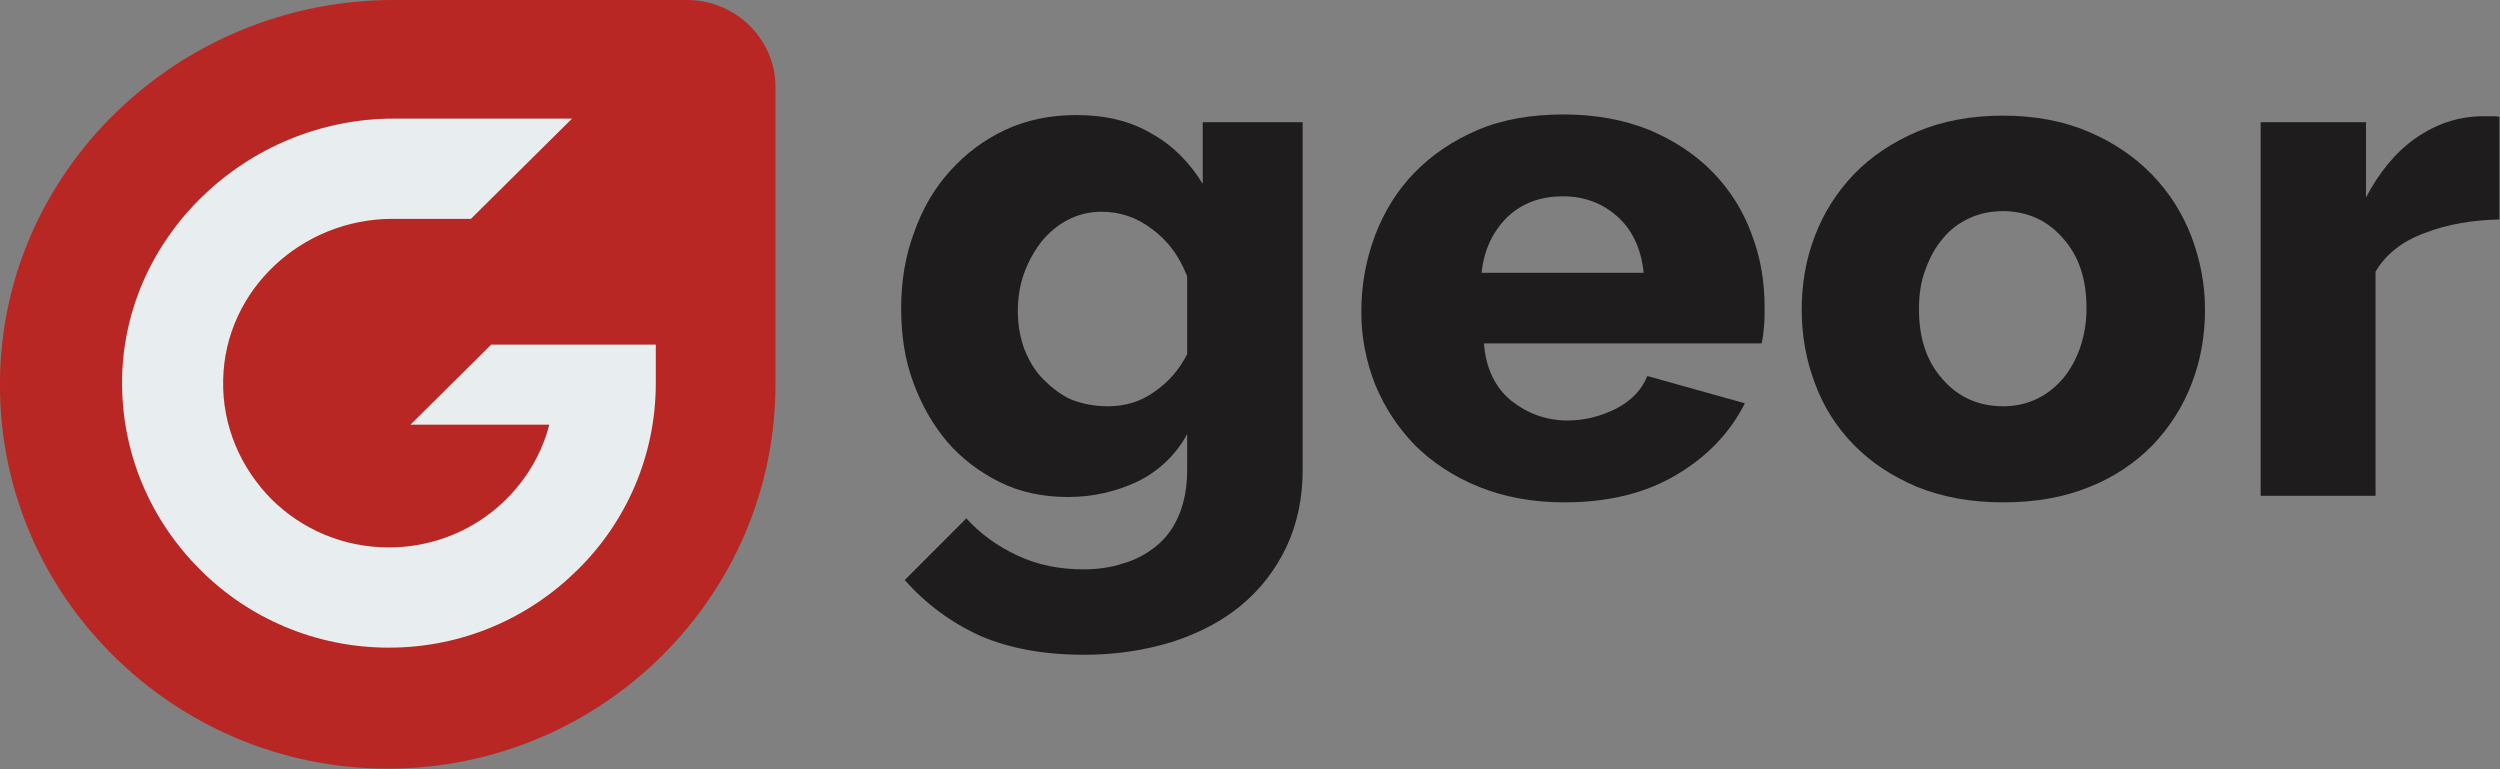 <svg width="130" height="40" viewBox="0 0 130 40" fill="none" xmlns="http://www.w3.org/2000/svg">
<rect x="0" y="0" width="130" height="40" fill="#808080" stroke="none"/>
<g clip-path="url(#clip0)">
<path d="M55.541 25.844C54.234 25.844 53.052 25.598 51.994 25.073C50.936 24.549 50.002 23.84 49.256 22.976C48.509 22.082 47.918 21.064 47.482 19.861C47.047 18.689 46.86 17.394 46.86 16.037C46.86 14.618 47.078 13.292 47.544 12.059C47.98 10.825 48.602 9.776 49.411 8.882C50.22 7.988 51.154 7.278 52.274 6.754C53.394 6.23 54.639 5.983 55.977 5.983C57.47 5.983 58.777 6.291 59.866 6.939C60.986 7.556 61.858 8.45 62.542 9.561V6.353H67.738V24.426C67.738 25.906 67.458 27.232 66.898 28.435C66.338 29.607 65.56 30.625 64.564 31.457C63.569 32.29 62.386 32.907 60.986 33.369C59.586 33.801 58.061 34.048 56.381 34.048C54.265 34.048 52.461 33.709 50.967 33.061C49.474 32.382 48.167 31.426 47.047 30.162L50.251 26.954C50.967 27.756 51.869 28.404 52.927 28.897C53.985 29.391 55.137 29.607 56.35 29.607C57.066 29.607 57.75 29.514 58.404 29.298C59.057 29.113 59.617 28.805 60.115 28.404C60.613 28.003 61.017 27.479 61.297 26.8C61.577 26.153 61.733 25.351 61.733 24.456V22.575C61.142 23.655 60.271 24.487 59.15 25.042C58.03 25.567 56.817 25.844 55.541 25.844ZM57.595 21.126C58.528 21.126 59.337 20.879 60.053 20.355C60.768 19.861 61.328 19.214 61.733 18.412V14.372C61.328 13.323 60.737 12.521 59.897 11.904C59.088 11.288 58.217 11.01 57.283 11.01C56.63 11.01 56.039 11.164 55.51 11.442C54.981 11.719 54.514 12.12 54.141 12.583C53.767 13.076 53.456 13.632 53.239 14.248C53.021 14.865 52.927 15.513 52.927 16.191C52.927 16.901 53.052 17.579 53.27 18.165C53.519 18.782 53.83 19.306 54.265 19.738C54.701 20.17 55.168 20.54 55.728 20.786C56.288 21.002 56.91 21.126 57.595 21.126Z" fill="#1E1C1C"/>
<path d="M81.336 26.122C79.687 26.122 78.224 25.844 76.917 25.32C75.611 24.796 74.49 24.055 73.588 23.161C72.686 22.236 72.001 21.187 71.503 19.985C71.037 18.782 70.788 17.548 70.788 16.222C70.788 14.803 71.037 13.477 71.503 12.244C71.97 11.01 72.654 9.9 73.557 8.975C74.459 8.049 75.548 7.309 76.855 6.754C78.162 6.199 79.656 5.952 81.305 5.952C82.985 5.952 84.447 6.23 85.754 6.754C87.061 7.309 88.15 8.019 89.052 8.944C89.955 9.869 90.639 10.948 91.075 12.151C91.542 13.354 91.759 14.618 91.759 15.975C91.759 16.315 91.759 16.654 91.728 16.993C91.697 17.332 91.666 17.61 91.604 17.857H77.166C77.26 19.152 77.757 20.17 78.598 20.848C79.469 21.527 80.433 21.866 81.522 21.866C82.394 21.866 83.234 21.65 84.043 21.249C84.852 20.817 85.381 20.262 85.661 19.553L90.733 20.971C89.955 22.514 88.772 23.747 87.154 24.703C85.536 25.659 83.607 26.122 81.336 26.122ZM85.474 14.217C85.35 12.984 84.914 11.997 84.136 11.288C83.358 10.578 82.394 10.208 81.273 10.208C80.091 10.208 79.126 10.578 78.38 11.288C77.633 12.028 77.166 12.984 77.042 14.187H85.474V14.217Z" fill="#1E1C1C"/>
<path d="M104.143 26.122C102.463 26.122 101.001 25.844 99.694 25.32C98.387 24.765 97.298 24.055 96.395 23.13C95.493 22.205 94.809 21.126 94.373 19.923C93.906 18.689 93.689 17.425 93.689 16.099C93.689 14.773 93.906 13.477 94.373 12.274C94.84 11.041 95.524 9.992 96.395 9.067C97.298 8.142 98.387 7.402 99.694 6.847C101.001 6.291 102.494 6.014 104.143 6.014C105.823 6.014 107.286 6.291 108.593 6.847C109.9 7.402 110.989 8.142 111.891 9.067C112.793 9.992 113.478 11.072 113.945 12.274C114.411 13.508 114.66 14.773 114.66 16.099C114.66 17.425 114.442 18.72 113.976 19.923C113.509 21.157 112.824 22.205 111.953 23.13C111.051 24.055 109.962 24.796 108.655 25.32C107.286 25.875 105.823 26.122 104.143 26.122ZM99.787 16.068C99.787 17.61 100.192 18.813 101.032 19.738C101.841 20.663 102.899 21.126 104.174 21.126C104.797 21.126 105.357 21.002 105.886 20.756C106.415 20.509 106.85 20.17 107.255 19.707C107.628 19.275 107.939 18.72 108.157 18.103C108.375 17.486 108.499 16.777 108.499 16.037C108.499 14.495 108.095 13.292 107.255 12.367C106.446 11.442 105.388 10.979 104.143 10.979C103.521 10.979 102.93 11.103 102.401 11.349C101.872 11.596 101.405 11.935 101.032 12.398C100.658 12.83 100.347 13.385 100.129 14.002C99.88 14.649 99.787 15.328 99.787 16.068Z" fill="#1E1C1C"/>
<path d="M130 11.411C128.569 11.442 127.262 11.658 126.08 12.12C124.897 12.552 124.057 13.231 123.528 14.125V25.783H117.554V6.353H123.03V10.27C123.715 8.975 124.555 7.926 125.613 7.186C126.671 6.446 127.791 6.076 129.004 6.045C129.284 6.045 129.471 6.045 129.596 6.045C129.72 6.045 129.845 6.045 129.969 6.076V11.411H130Z" fill="#1E1C1C"/>
<path d="M20.505 36.114C30.043 36.114 37.774 28.451 37.774 18.998C37.774 9.545 30.043 1.881 20.505 1.881C10.968 1.881 3.236 9.545 3.236 18.998C3.236 28.451 10.968 36.114 20.505 36.114Z" fill="#E8EEEF"/>
<path d="M20.473 0C9.303 0 0.03 8.882 -0.001 19.923C-0.032 25.474 2.24 30.501 5.911 34.109C9.552 37.718 14.592 39.969 20.162 39.969C25.732 39.969 30.772 37.718 34.413 34.109C38.053 30.501 40.325 25.505 40.325 19.985V4.564C40.356 2.066 38.271 0 35.72 0H20.473ZM34.102 19.923C34.102 23.716 32.546 27.17 30.026 29.638C27.505 32.136 24.052 33.678 20.224 33.678C16.397 33.678 12.912 32.136 10.423 29.638C7.934 27.17 6.378 23.778 6.347 20.015C6.285 12.398 12.788 6.168 20.473 6.168H29.746L24.487 11.38H20.411C15.681 11.38 11.699 15.081 11.605 19.738C11.543 22.174 12.539 24.364 14.126 25.968C15.681 27.51 17.828 28.466 20.224 28.466C22.216 28.466 24.083 27.787 25.545 26.646C27.008 25.505 28.096 23.901 28.563 22.082H21.345L25.545 17.918H34.102V19.923Z" fill="#B82723"/>
</g>
<defs>
<clipPath id="clip0">
<rect width="130" height="40" fill="white"/>
</clipPath>
</defs>
</svg>
